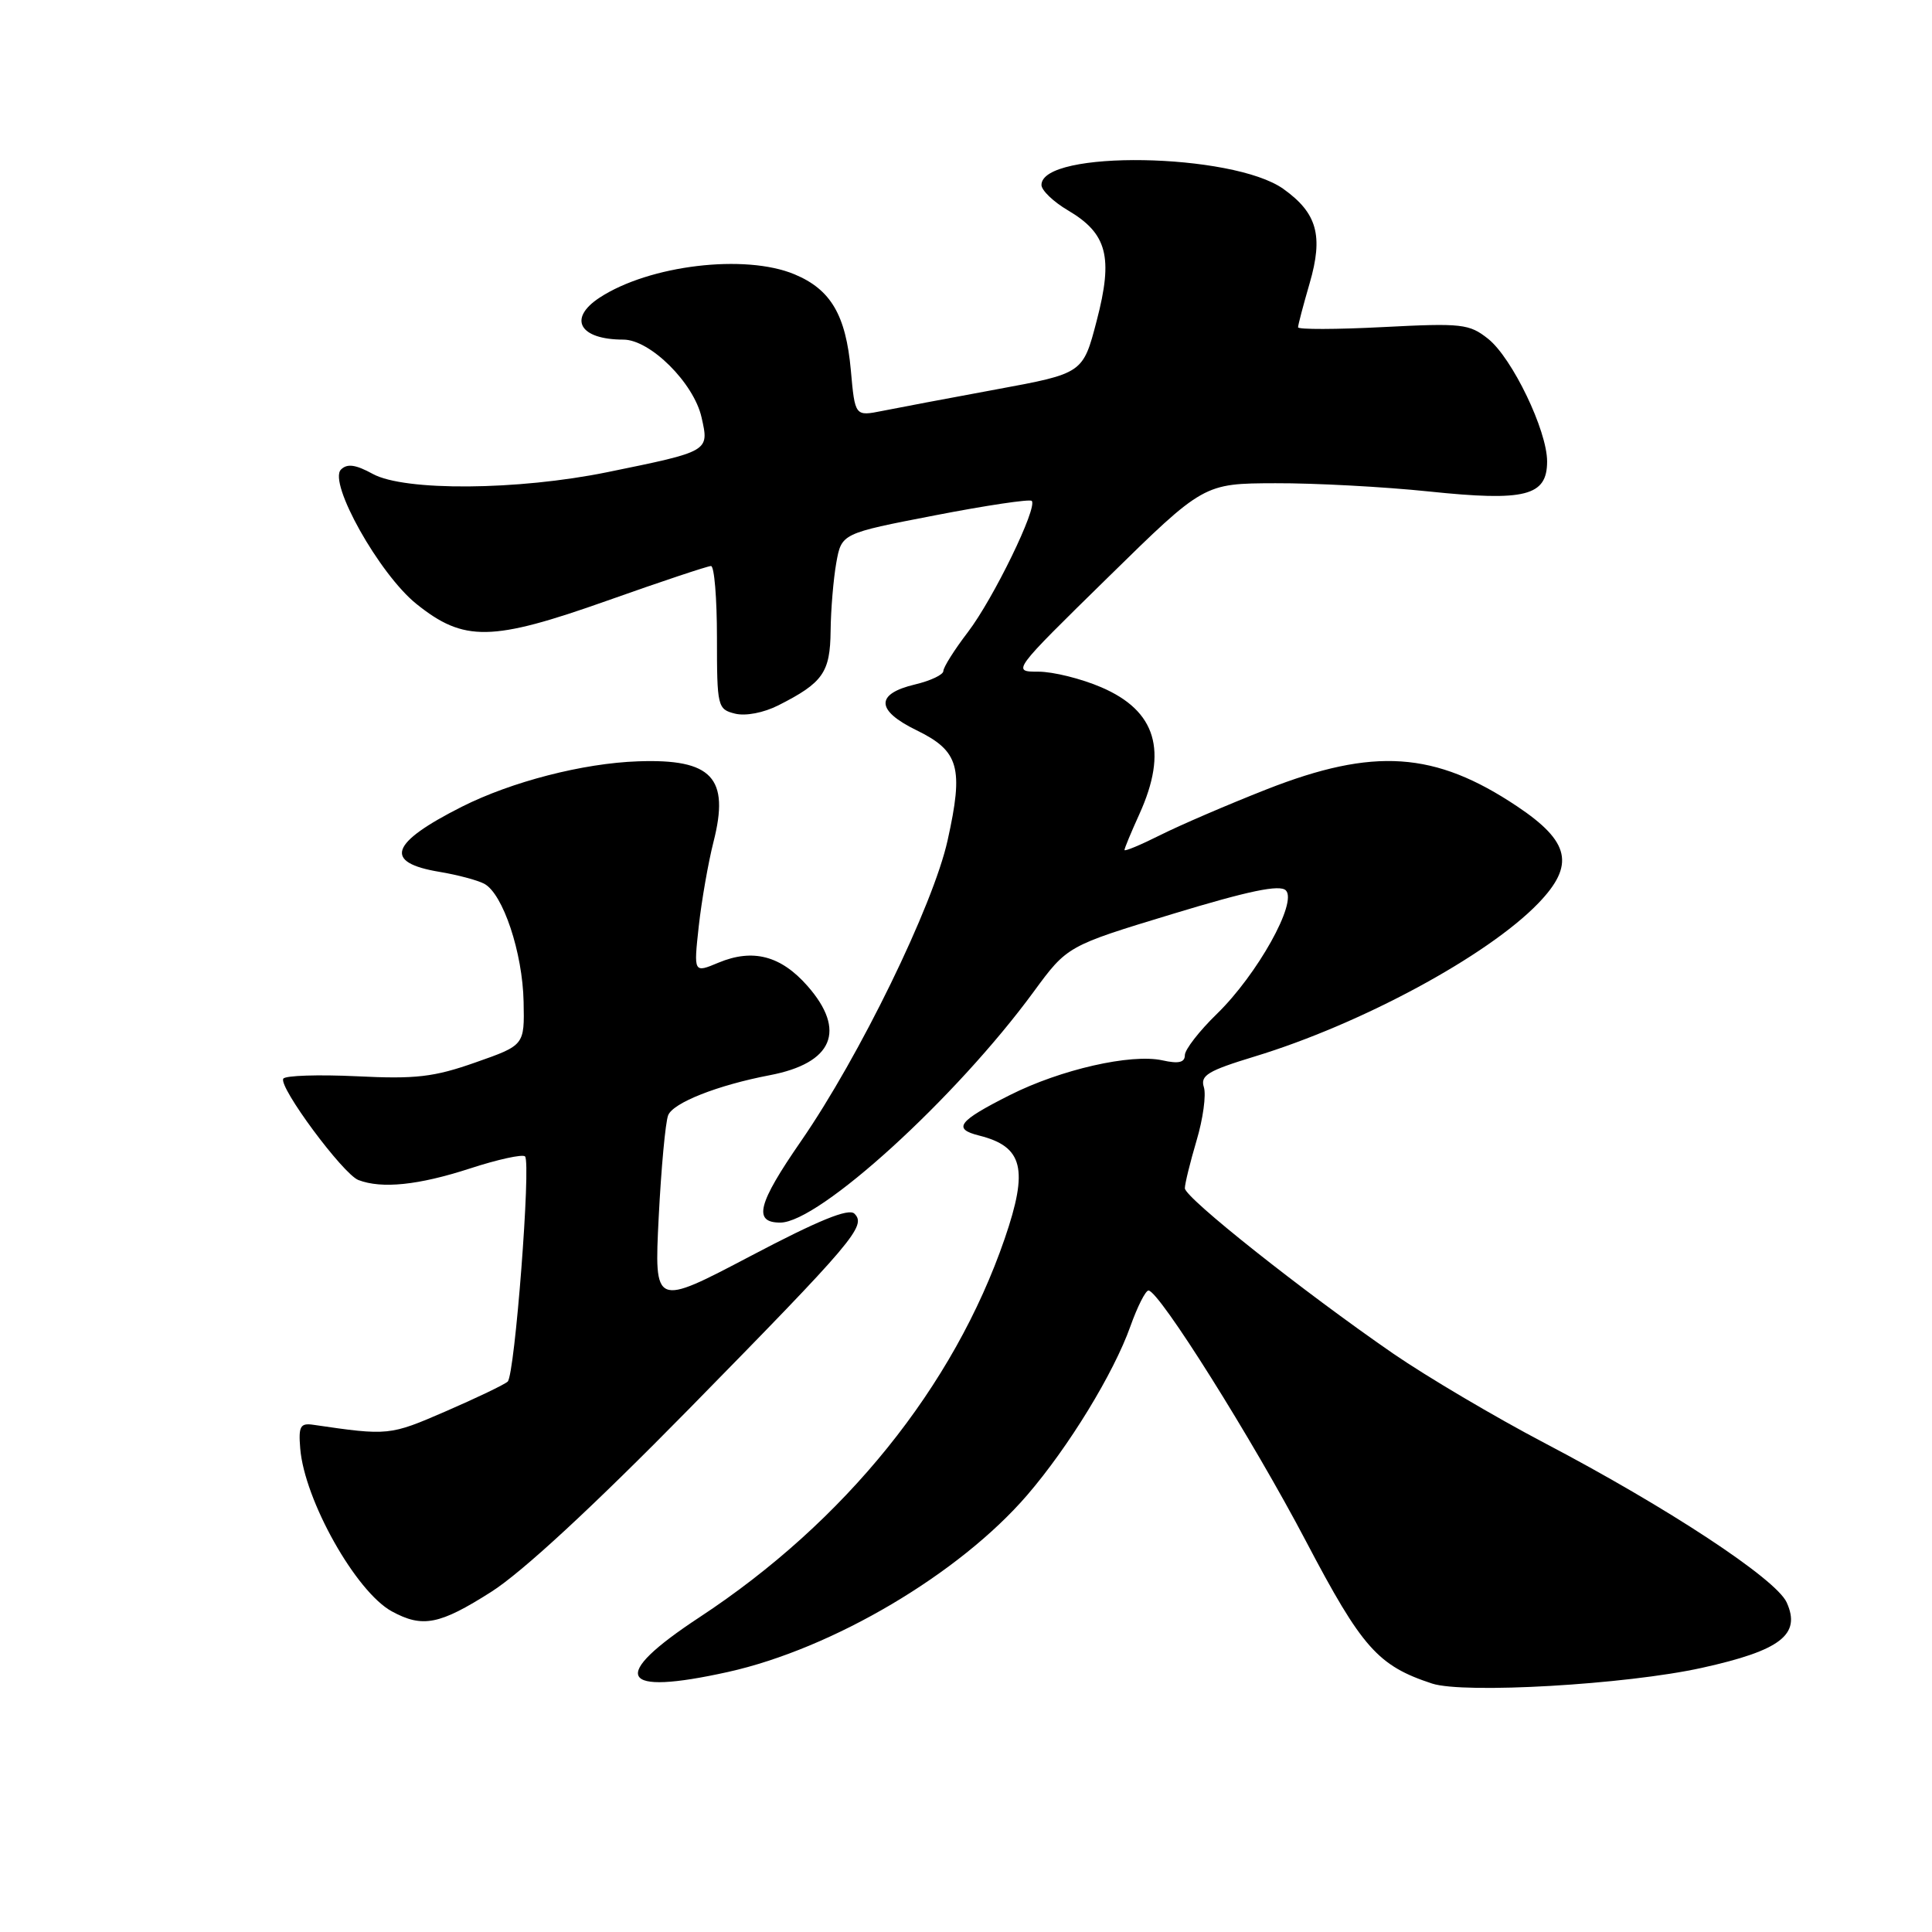 <?xml version="1.0" encoding="UTF-8" standalone="no"?>
<!DOCTYPE svg PUBLIC "-//W3C//DTD SVG 1.1//EN" "http://www.w3.org/Graphics/SVG/1.1/DTD/svg11.dtd" >
<svg xmlns="http://www.w3.org/2000/svg" xmlns:xlink="http://www.w3.org/1999/xlink" version="1.1" viewBox="0 0 256 256">
 <g >
 <path fill="currentColor"
d=" M 225.50 221.00 C 235.96 218.69 238.68 216.59 236.74 212.32 C 235.31 209.20 220.94 199.74 204.61 191.18 C 198.08 187.75 189.08 182.43 184.61 179.36 C 172.66 171.12 157.00 158.70 157.00 157.45 C 157.00 156.85 157.70 154.01 158.55 151.13 C 159.41 148.26 159.84 145.08 159.52 144.06 C 159.02 142.50 160.05 141.88 166.22 140.00 C 180.35 135.71 197.11 126.66 203.83 119.69 C 208.72 114.62 208.04 111.53 201.02 106.84 C 190.13 99.56 182.03 99.02 167.84 104.59 C 162.70 106.61 156.36 109.34 153.75 110.65 C 151.14 111.96 149.00 112.85 149.00 112.63 C 149.00 112.40 149.89 110.26 150.98 107.86 C 154.78 99.47 153.20 94.19 145.93 91.07 C 143.29 89.93 139.54 89.00 137.60 89.00 C 134.07 89.00 134.07 89.00 146.79 76.53 C 159.50 64.06 159.50 64.06 169.00 64.03 C 174.22 64.01 183.37 64.50 189.32 65.12 C 202.13 66.46 205.00 65.73 205.00 61.14 C 205.00 57.05 200.38 47.45 197.19 44.90 C 194.68 42.91 193.73 42.80 183.25 43.34 C 177.06 43.66 172.00 43.67 172.00 43.37 C 172.00 43.06 172.69 40.44 173.53 37.55 C 175.37 31.23 174.53 28.23 170.05 25.03 C 163.32 20.25 138.00 19.83 138.00 24.51 C 138.00 25.22 139.58 26.74 141.52 27.88 C 146.71 30.94 147.53 34.05 145.32 42.49 C 143.50 49.48 143.50 49.48 132.00 51.60 C 125.67 52.77 118.88 54.05 116.90 54.45 C 113.29 55.17 113.29 55.17 112.74 49.05 C 112.08 41.74 110.08 38.35 105.28 36.35 C 98.73 33.61 86.03 35.13 79.45 39.44 C 75.21 42.22 76.78 45.00 82.60 45.00 C 86.15 45.00 91.94 50.75 92.96 55.31 C 93.98 59.83 94.05 59.79 80.50 62.56 C 68.62 64.99 53.60 65.10 49.40 62.80 C 47.12 61.55 46.00 61.40 45.18 62.22 C 43.46 63.94 50.26 76.07 55.17 80.02 C 61.47 85.08 65.13 85.02 80.46 79.59 C 87.59 77.06 93.78 75.00 94.21 75.00 C 94.65 75.00 95.00 79.27 95.00 84.48 C 95.00 93.65 95.08 93.98 97.39 94.56 C 98.79 94.91 101.18 94.45 103.14 93.46 C 109.05 90.47 110.00 89.11 110.06 83.60 C 110.09 80.79 110.43 76.74 110.81 74.59 C 111.51 70.68 111.51 70.68 123.87 68.29 C 130.67 66.97 136.44 66.11 136.71 66.37 C 137.53 67.20 131.64 79.32 128.25 83.76 C 126.46 86.10 125.00 88.42 125.00 88.91 C 125.00 89.40 123.32 90.20 121.26 90.69 C 115.97 91.94 116.04 94.13 121.44 96.76 C 127.09 99.51 127.71 101.70 125.56 111.36 C 123.65 119.98 113.89 139.99 106.15 151.19 C 100.39 159.52 99.76 162.00 103.39 162.00 C 108.52 162.00 126.64 145.50 136.96 131.42 C 141.42 125.34 141.42 125.34 155.35 121.11 C 165.48 118.03 169.58 117.18 170.38 117.98 C 171.95 119.55 166.60 129.13 161.25 134.34 C 158.91 136.61 157.00 139.08 157.00 139.81 C 157.00 140.79 156.17 140.98 154.02 140.50 C 149.86 139.59 140.55 141.71 133.82 145.10 C 126.95 148.56 126.18 149.58 129.75 150.47 C 135.57 151.93 136.30 154.89 133.13 164.12 C 126.38 183.75 111.99 201.60 92.68 214.30 C 80.64 222.22 81.97 224.76 96.48 221.54 C 110.35 218.45 127.10 208.55 136.09 198.13 C 141.58 191.76 147.56 181.99 149.78 175.75 C 150.71 173.14 151.79 171.00 152.18 171.00 C 153.57 171.00 165.96 190.72 173.07 204.26 C 180.47 218.34 182.57 220.72 189.76 223.08 C 193.99 224.46 215.48 223.22 225.50 221.00 Z  M 65.09 210.93 C 69.20 208.32 78.61 199.61 91.31 186.68 C 113.18 164.39 114.84 162.44 113.22 160.82 C 112.46 160.06 108.50 161.67 99.42 166.45 C 86.69 173.14 86.69 173.14 87.28 161.31 C 87.61 154.81 88.17 148.72 88.53 147.79 C 89.16 146.13 95.09 143.79 102.00 142.47 C 110.37 140.87 112.19 136.56 107.00 130.65 C 103.47 126.63 99.76 125.66 95.20 127.56 C 91.91 128.94 91.91 128.94 92.59 122.72 C 92.97 119.30 93.85 114.28 94.54 111.56 C 96.71 103.06 94.35 100.53 84.55 100.88 C 77.25 101.13 67.78 103.58 61.19 106.90 C 51.65 111.72 50.77 114.29 58.26 115.53 C 60.59 115.92 63.25 116.62 64.16 117.10 C 66.64 118.41 69.25 126.22 69.38 132.74 C 69.50 138.50 69.50 138.50 63.00 140.78 C 57.50 142.72 55.08 143.00 47.26 142.61 C 42.18 142.37 37.80 142.51 37.54 142.93 C 36.88 144.00 45.45 155.58 47.49 156.36 C 50.59 157.55 55.46 157.04 62.24 154.84 C 65.94 153.63 69.24 152.91 69.57 153.23 C 70.38 154.05 68.22 182.20 67.27 183.07 C 66.85 183.46 63.16 185.23 59.08 187.00 C 51.63 190.23 51.49 190.25 41.50 188.79 C 39.79 188.54 39.54 189.00 39.78 191.91 C 40.33 198.77 47.17 210.94 51.93 213.52 C 55.99 215.73 58.25 215.28 65.09 210.93 Z "/>
</g>
</svg>
